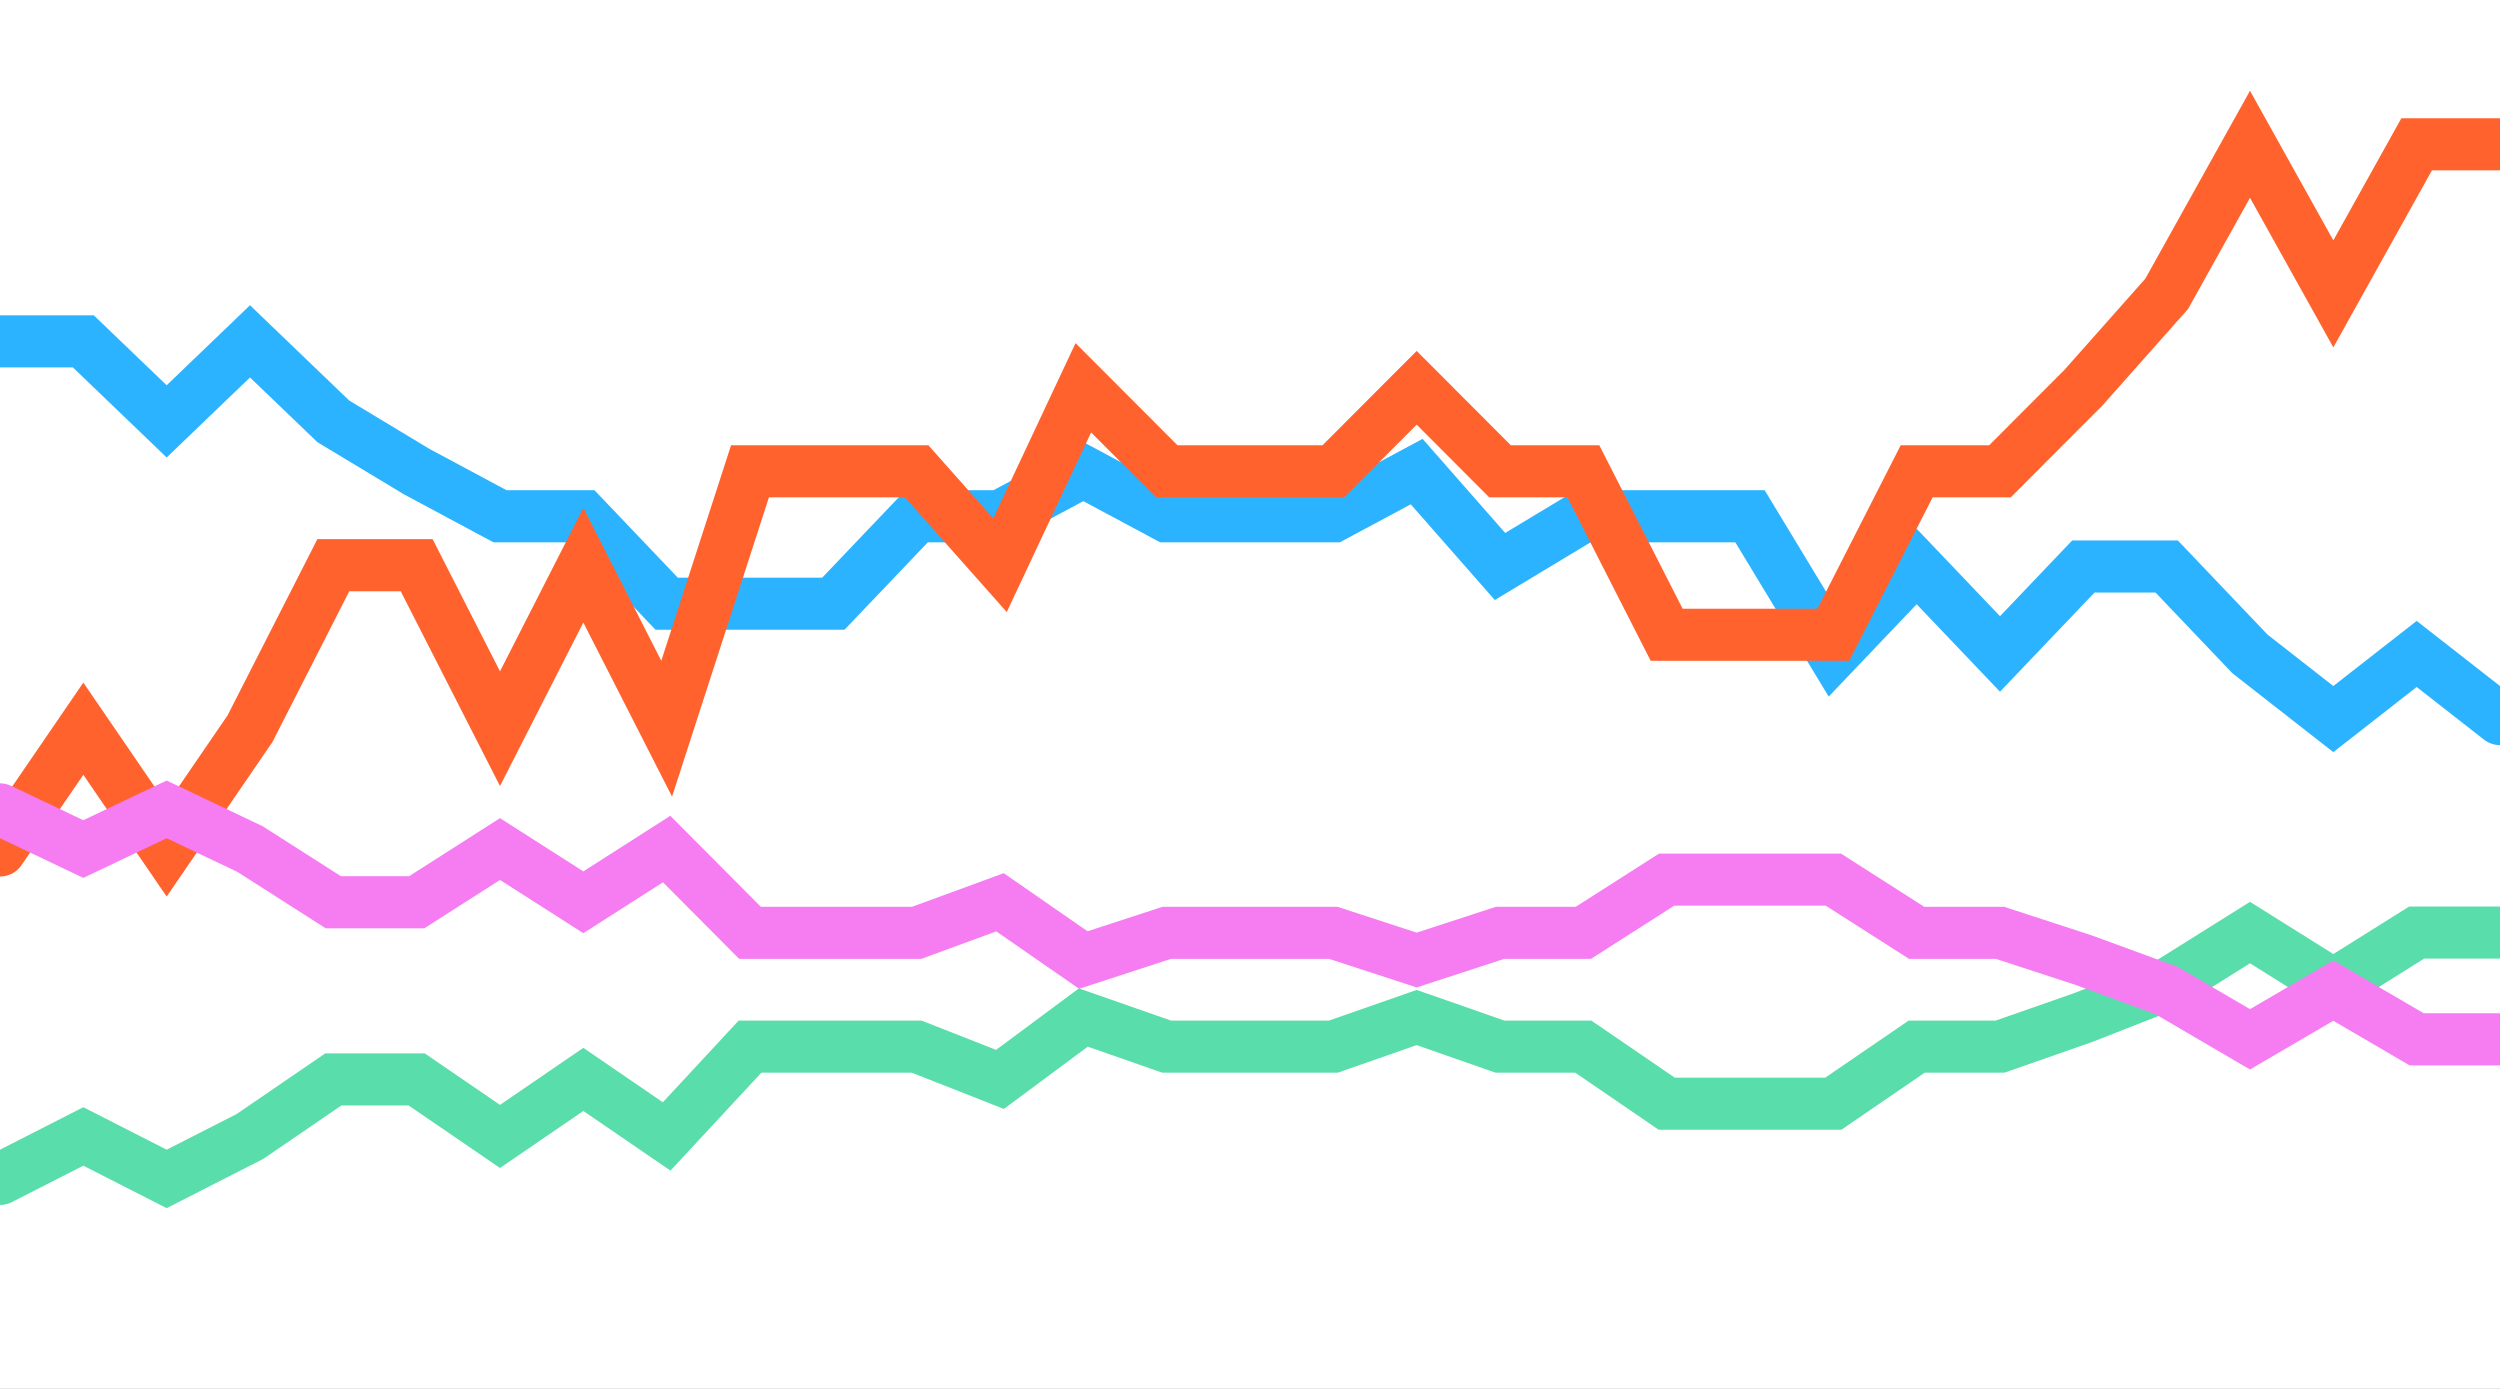 <svg width="144" height="80" viewBox="0 0 144 80" fill="none" xmlns="http://www.w3.org/2000/svg">
<rect x="0" y="0" width="144" height="80" fill="#333333" stroke="none"/>
<g clip-path="url(#clip0_430_18788)">
<rect width="144" height="80" fill="white"/>
<path d="M144 41.419L139.2 37.668L134.4 41.419L129.6 37.668L124.8 32.63H120L115.2 37.668L110.4 32.63L105.6 37.668L100.8 29.737H96H91.2L86.4 32.63L81.6 27.164L76.8 29.737H72H67.2L62.4 27.164L57.6 29.737H52.8L48 34.774H43.2H38.4L33.6 29.737H28.8L24 27.164L19.2 24.271L14.4 19.662L9.6 24.271L4.8 19.662H-1.83284e-06" stroke="#2BB3FF" stroke-width="3" stroke-linecap="round"/>
<path d="M0 67.906L4.8 65.459L9.6 67.906L14.4 65.459L19.2 62.174H24L28.8 65.459L33.6 62.174L38.4 65.459L43.2 60.287H48H52.8L57.6 62.174L62.4 58.609L67.2 60.287H72H76.8L81.6 58.609L86.4 60.287H91.2L96 63.572H100.8H105.6L110.4 60.287H115.2L120 58.609L124.8 56.722L129.6 53.716L134.4 56.722L139.2 53.716H144" stroke="#59DDAA" stroke-width="3" stroke-linecap="round"/>
<path d="M0 48.986L4.8 41.973L9.6 48.986L14.4 41.973L19.2 32.556H24L28.8 41.973L33.6 32.556L38.4 41.973L43.2 27.146H48H52.8L57.6 32.556L62.4 22.337L67.2 27.146H72H76.8L81.6 22.337L86.4 27.146H91.2L96 36.563H100.8H105.6L110.4 27.146H115.2L120 22.337L124.8 16.927L129.6 8.311L134.4 16.927L139.2 8.311H144" stroke="#FF622D" stroke-width="3" stroke-linecap="round"/>
<path d="M0 46.621L4.8 48.905L9.6 46.621L14.4 48.905L19.2 51.971H24L28.8 48.905L33.6 51.971L38.4 48.905L43.2 53.732H48H52.8L57.6 51.971L62.4 55.298L67.2 53.732H72H76.8L81.6 55.298L86.4 53.732H91.2L96 50.666H100.8H105.6L110.4 53.732H115.2L120 55.298L124.8 57.059L129.6 59.865L134.4 57.059L139.2 59.865H144" stroke="#F67CF2" stroke-width="3" stroke-linecap="round"/>
</g>
<defs>
<clipPath id="clip0_430_18788">
<rect width="144" height="80" fill="white"/>
</clipPath>
</defs>
</svg>
